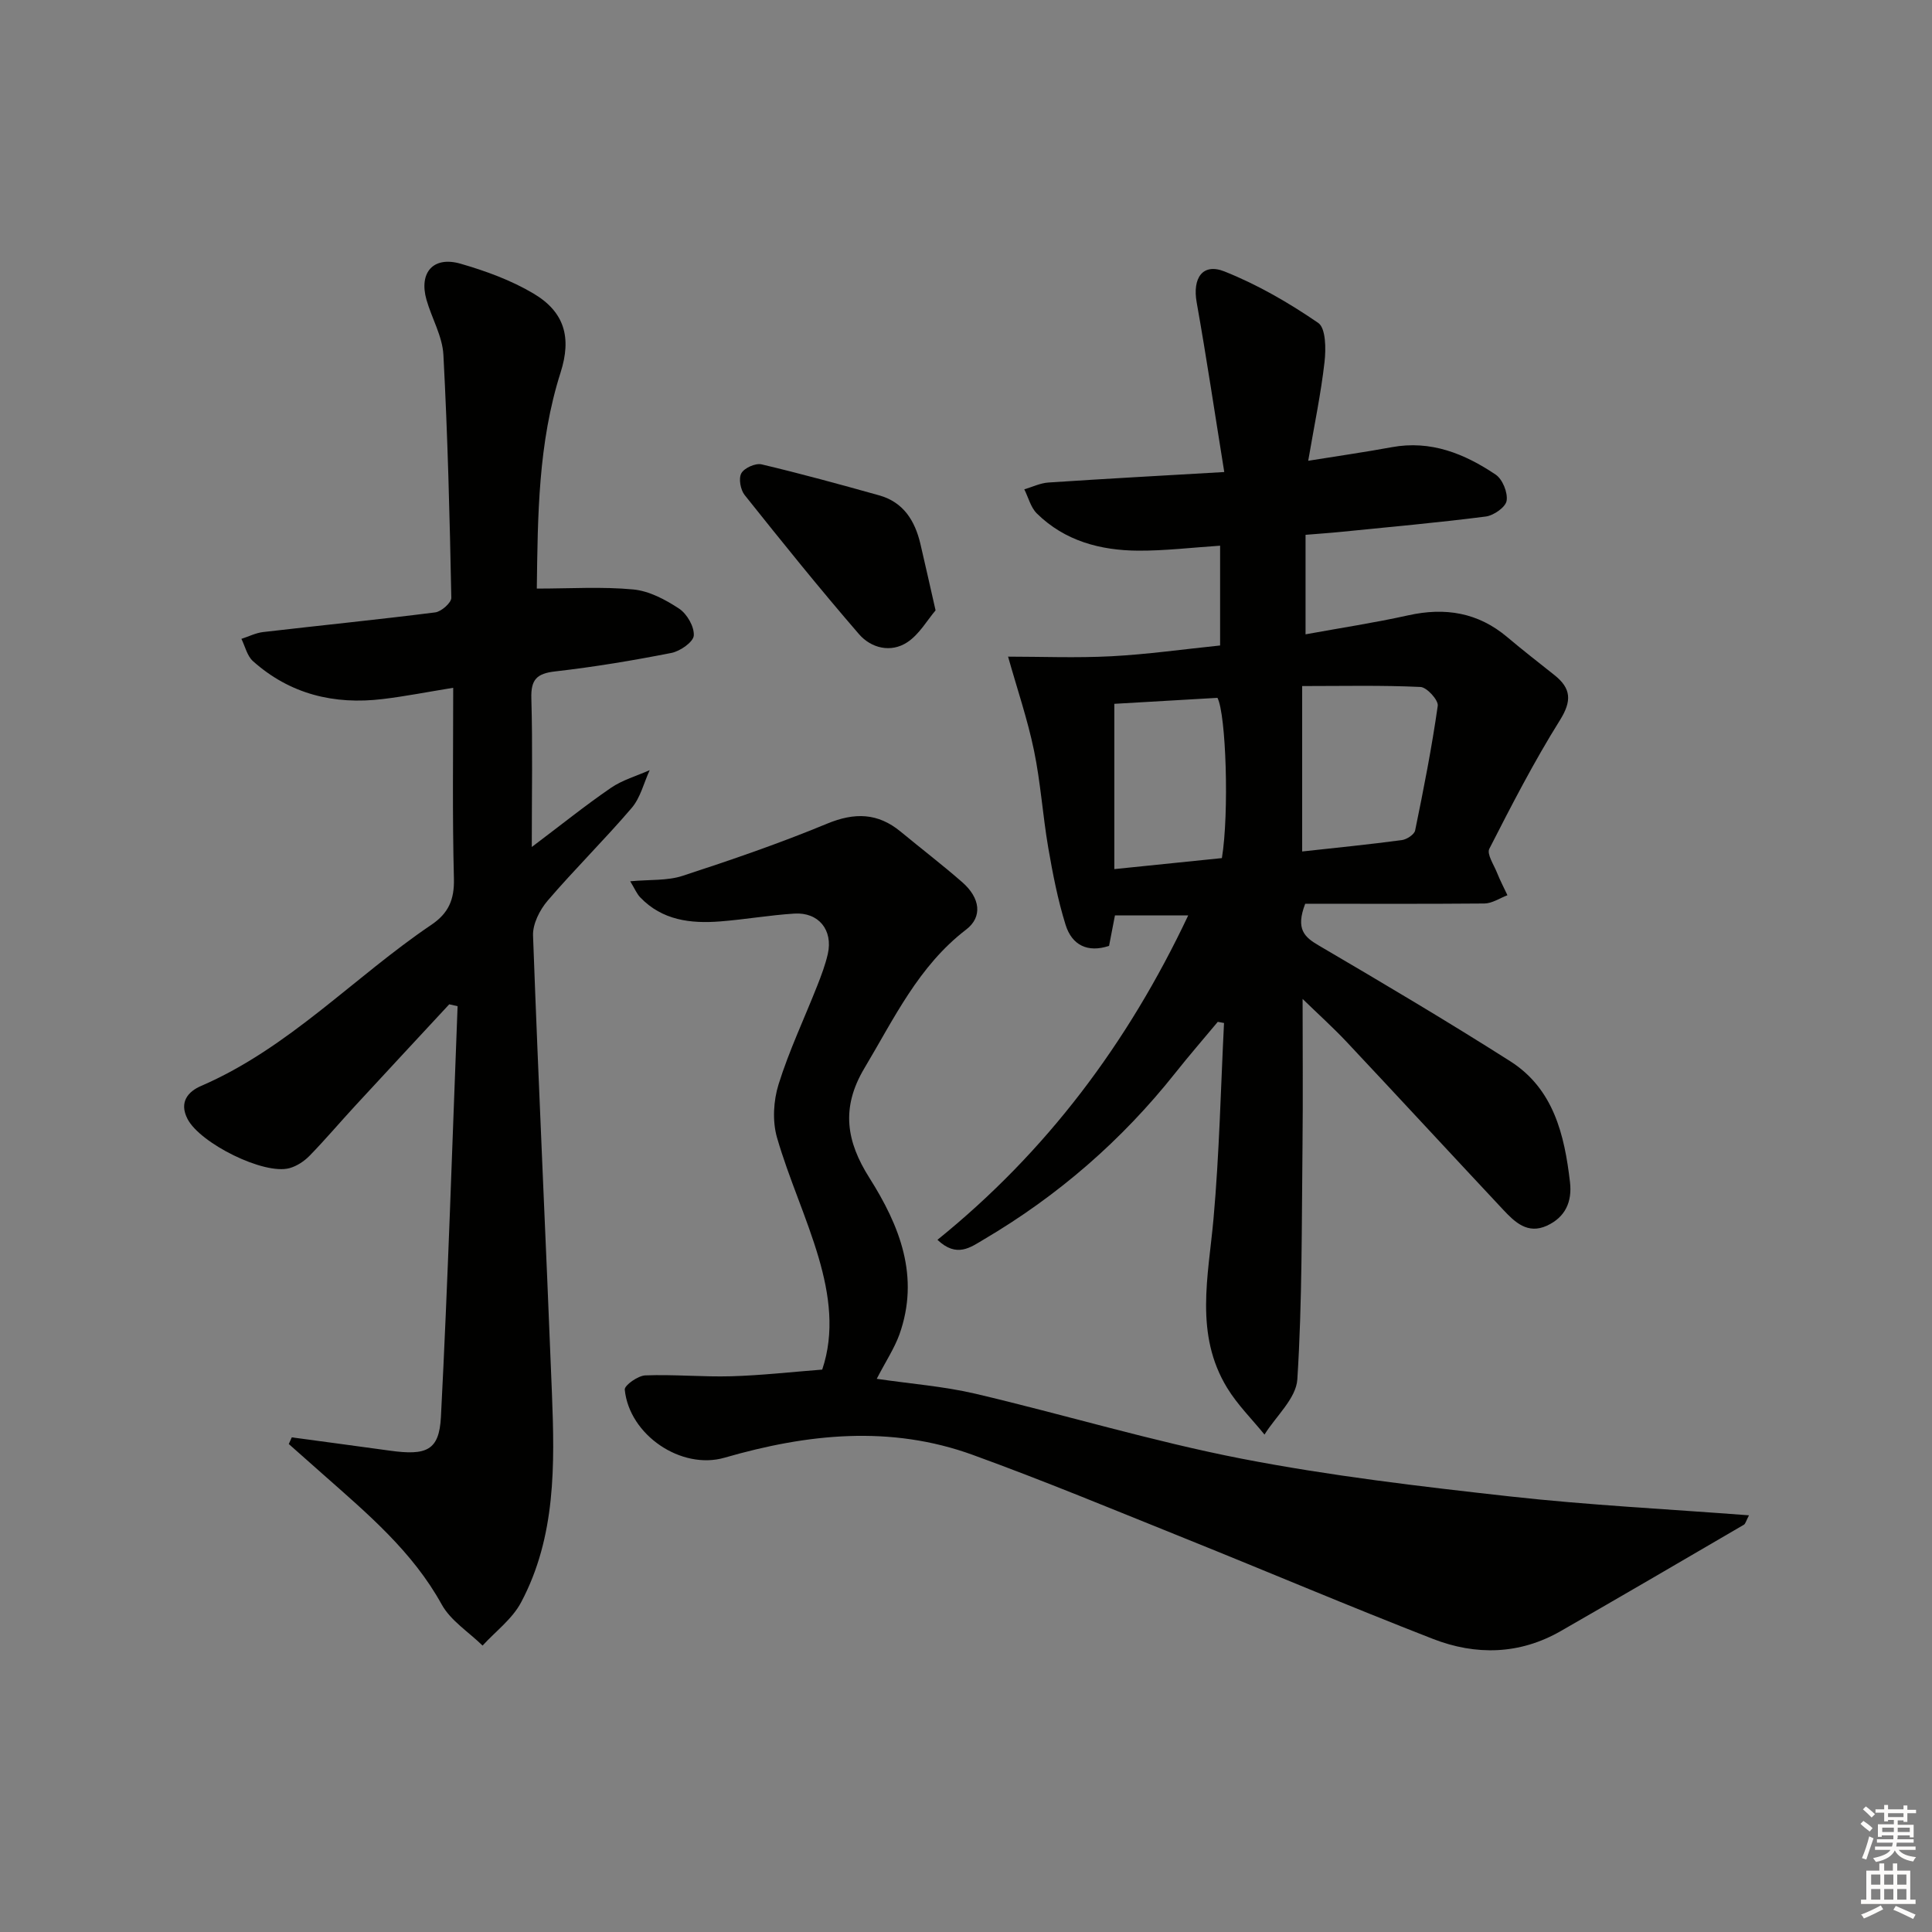 <svg enable-background="new 0 0 400 400" viewBox="0 0 400 400" xmlns="http://www.w3.org/2000/svg"><rect x="0" y="0" width="400" height="400" fill="#808080" stroke="none"/><g fill="#010100"><path d="m270.23 187.11c-2.03 5.29-.15 6.91 2.82 8.65 13.32 7.81 26.61 15.68 39.63 23.96 8.97 5.71 11.23 15.22 12.37 25.03.47 4.07-.97 7.26-4.77 9.01-4.02 1.85-6.67-.75-9.09-3.33-10.81-11.54-21.53-23.16-32.36-34.69-2.82-3-5.9-5.77-9.14-8.92 0 10.35.09 20.37-.02 30.4-.18 16.13-.05 32.28-1.07 48.36-.25 3.94-4.43 7.63-6.8 11.43-2.6-3.2-5.6-6.17-7.73-9.66-6.79-11.12-3.9-23.07-2.83-34.98 1.21-13.48 1.5-27.04 2.18-40.57-.43-.08-.86-.16-1.29-.24-2.93 3.51-5.93 6.97-8.77 10.55-11.08 13.97-24.31 25.46-39.66 34.5-2.76 1.63-5.61 3.88-9.61.08 22.56-18.22 39.4-40.67 51.92-67.17-5.33 0-10.05 0-15.17 0-.39 1.98-.79 4.06-1.22 6.31-4.41 1.48-7.69-.14-9-4.35-1.62-5.19-2.66-10.59-3.59-15.96-1.15-6.7-1.58-13.53-2.96-20.17-1.33-6.43-3.47-12.69-5.36-19.4 6.79 0 14.11.3 21.4-.08 7.43-.39 14.82-1.44 22.5-2.23 0-7.01 0-13.75 0-20.66-5.79.38-11.38 1.06-16.97 1.03-7.82-.05-15.18-2.01-20.96-7.69-1.28-1.25-1.76-3.32-2.61-5.01 1.67-.49 3.31-1.3 5-1.41 11.73-.78 23.48-1.42 36.4-2.17-1.94-12.03-3.66-23.61-5.71-35.12-.9-5.02 1.21-8.22 5.75-6.41 6.83 2.72 13.35 6.49 19.42 10.66 1.58 1.09 1.61 5.38 1.3 8.08-.74 6.53-2.1 12.99-3.38 20.46 6.31-1.02 11.81-1.8 17.28-2.81 8.1-1.5 15.09 1.34 21.54 5.68 1.42.96 2.53 3.72 2.26 5.41-.21 1.32-2.67 3.05-4.31 3.26-9.87 1.27-19.79 2.15-29.7 3.15-2.44.25-4.9.41-7.62.64v20.6c7.24-1.32 14.29-2.39 21.24-3.93 7.65-1.7 14.48-.61 20.56 4.54 3.18 2.69 6.47 5.23 9.73 7.83 3.47 2.76 3.64 5.33 1.13 9.35-5.36 8.57-10.01 17.6-14.61 26.61-.56 1.09.92 3.28 1.57 4.91.64 1.6 1.44 3.14 2.18 4.71-1.59.6-3.17 1.69-4.76 1.71-12.45.11-24.9.05-37.11.05zm-.63-45.07v34.25c7.2-.79 13.94-1.46 20.65-2.36 1.02-.14 2.57-1.16 2.74-2 1.76-8.56 3.45-17.15 4.68-25.8.17-1.17-2.26-3.84-3.57-3.9-8.04-.38-16.11-.19-24.5-.19zm-16.62 35.62c1.53-9.34.86-29.8-.92-33.18-7.33.43-14.59.85-21.35 1.24v34.22c7.96-.81 15-1.53 22.27-2.28z"/><path d="m93.83 142.4c-5.43.88-9.99 1.78-14.58 2.33-10.06 1.22-19.22-1-26.89-7.86-1.2-1.08-1.61-3.05-2.38-4.6 1.5-.48 2.96-1.23 4.49-1.41 11.87-1.38 23.77-2.57 35.63-4.07 1.27-.16 3.36-2 3.34-3.03-.33-16.78-.75-33.56-1.64-50.32-.21-3.84-2.41-7.55-3.5-11.37-1.61-5.66 1.41-9.1 7.06-7.47 5.2 1.5 10.46 3.42 15.09 6.17 6.46 3.83 7.91 9.13 5.62 16.33-4.67 14.64-4.73 29.72-4.93 44.76 6.96 0 13.51-.43 19.97.18 3.29.31 6.66 2.1 9.5 3.98 1.63 1.08 3.16 3.74 3.03 5.57-.1 1.34-2.82 3.23-4.62 3.59-7.98 1.57-16.02 2.91-24.09 3.83-3.8.43-5.03 1.69-4.92 5.55.28 9.76.09 19.54.09 30.8 6.11-4.6 11.1-8.62 16.38-12.24 2.39-1.64 5.34-2.47 8.03-3.67-1.21 2.63-1.91 5.7-3.72 7.82-5.61 6.57-11.8 12.66-17.42 19.22-1.63 1.91-3.1 4.82-3.01 7.21 1.15 31.58 2.67 63.14 3.91 94.71.58 14.83.85 29.76-6.4 43.37-1.82 3.42-5.26 5.97-7.96 8.92-2.87-2.81-6.6-5.15-8.46-8.51-6.04-10.95-15.31-18.75-24.41-26.8-2.42-2.14-4.84-4.28-7.25-6.42.21-.46.41-.92.62-1.38 6.76.92 13.53 1.81 20.29 2.75 7.62 1.06 10.23-.03 10.59-6.98 1.46-28.33 2.35-56.69 3.45-85.04-.58-.13-1.15-.26-1.73-.39-6.5 7.01-13.01 14-19.49 21.03-3.16 3.42-6.17 6.99-9.42 10.32-1.11 1.14-2.64 2.15-4.15 2.57-5.29 1.47-18.51-5.14-21.12-10.17-1.83-3.54.17-5.71 2.79-6.84 18.21-7.87 31.62-22.51 47.69-33.37 3.58-2.42 4.77-5.24 4.67-9.54-.34-12.97-.15-25.94-.15-39.53z"/><path d="m181.52 285.47c7.07 1.04 13.86 1.55 20.4 3.08 18.41 4.33 36.58 9.84 55.12 13.45 18.34 3.56 36.99 5.75 55.58 7.82 16.27 1.81 32.66 2.62 49.49 3.91-.62 1.18-.73 1.76-1.06 1.95-12.62 7.37-25.24 14.74-37.92 22.02-8.52 4.89-17.58 5.07-26.45 1.62-17.18-6.68-34.14-13.89-51.24-20.77-14.63-5.89-29.21-11.95-44.03-17.33-17.09-6.21-34.29-4.37-51.4.58-8.97 2.59-19.73-4.7-20.66-14.09-.09-.89 2.73-2.89 4.25-2.95 5.94-.23 11.91.35 17.86.18 6.12-.18 12.23-.87 18.77-1.38 2.6-7.68 1.49-15.55-.73-23.14-2.47-8.42-6.2-16.47-8.63-24.9-.98-3.4-.74-7.63.33-11.04 2.17-6.95 5.32-13.59 8-20.39.85-2.15 1.68-4.35 2.19-6.59 1.11-4.94-1.9-8.67-6.93-8.35-5.13.32-10.23 1.22-15.35 1.62-6.12.48-12-.22-16.56-4.98-.72-.75-1.13-1.79-2.07-3.33 4.08-.38 7.67-.09 10.82-1.12 10.08-3.29 20.13-6.74 29.92-10.8 5.72-2.37 10.52-2.26 15.26 1.65 4.23 3.5 8.6 6.84 12.73 10.45 3.76 3.28 4.24 7.2.83 9.81-9.87 7.56-14.92 18.41-21.07 28.7-4.96 8.3-3.67 15.28 1.01 22.68 6.32 9.99 10.49 20.49 6.23 32.47-1.06 2.9-2.82 5.55-4.69 9.17z"/><path d="m193.7 126.37c-1.74 2.04-3.37 4.96-5.85 6.6-3.41 2.25-7.5 1.22-10-1.67-8.13-9.4-15.93-19.09-23.68-28.81-.86-1.08-1.29-3.43-.68-4.51.61-1.1 2.93-2.13 4.18-1.84 8.17 1.93 16.27 4.16 24.36 6.42 5.03 1.41 7.4 5.26 8.53 10.05.98 4.18 1.91 8.36 3.14 13.76z"/></g><path d="m385.2 377.6.6-.6c.6.4 1.3.9 1.9 1.5l-.6.7c-.8-.6-1.4-1.1-1.9-1.6zm.3 7.1c.6-1.4 1.1-2.9 1.5-4.5.3.1.6.3.9.4-.5 1.4-1 2.9-1.5 4.4zm.2-10.1.6-.6c.7.5 1.3 1.1 1.9 1.6l-.7.7c-.6-.6-1.2-1.2-1.8-1.7zm8.4-.8h.8v.9h1.8v.7h-1.8v1.8h-.8v-.3h-1.2v.9h3.3v2.6h-.8v-.4h-2.5c0 .3 0 .6-.1.8h3.4v.7h-3.5c0 .3-.1.6-.1.8h4v.7h-3.5c.7.9 1.9 1.3 3.6 1.5-.2.2-.4.5-.6.9-1.9-.3-3.2-1.1-3.8-2.3-.5 1.1-1.8 2-3.9 2.4-.2-.3-.4-.5-.6-.8 1.9-.4 3.1-.9 3.6-1.7h-3.2v-.7h3.5c.1-.2.1-.5.2-.8h-3.3v-.7h3.4c0-.2 0-.5 0-.8h-2.4v.3h-.8v-2.6h3.3v-.9h-1.2v.3h-.8v-1.8h-1.8v-.7h1.8v-.9h.8v.9h3.2zm-4.4 5.5h2.4c0-.3 0-.6 0-.9h-2.4zm1.2-3.1h3.2v-.8h-3.2zm4.4 2.2h-2.4v.9h2.5v-.9z" fill="#fcfbfa"/><path d="m389.2 385.8h.9v1.5h1.8v-1.5h.9v1.5h2.7v6h1.1v.9h-11.3v-.9h1.1v-6h2.7v-1.5zm.2 8.7.5.8c-1.2.6-2.5 1.3-4 1.9-.2-.3-.3-.6-.6-.8 1.6-.6 3-1.3 4.1-1.9zm-2-4.3h1.9v-2.1h-1.9zm0 3.1h1.9v-2.2h-1.9zm2.7-3.1h1.9v-2.1h-1.9zm0 3.1h1.9v-2.2h-1.9zm2.4 1.3c1.4.6 2.7 1.2 4.1 1.8l-.5.9c-1.5-.7-2.8-1.4-4.1-1.9zm2.2-6.5h-1.9v2.1h1.9zm-1.9 5.2h1.9v-2.2h-1.9z" fill="#fcfbfa"/></svg>